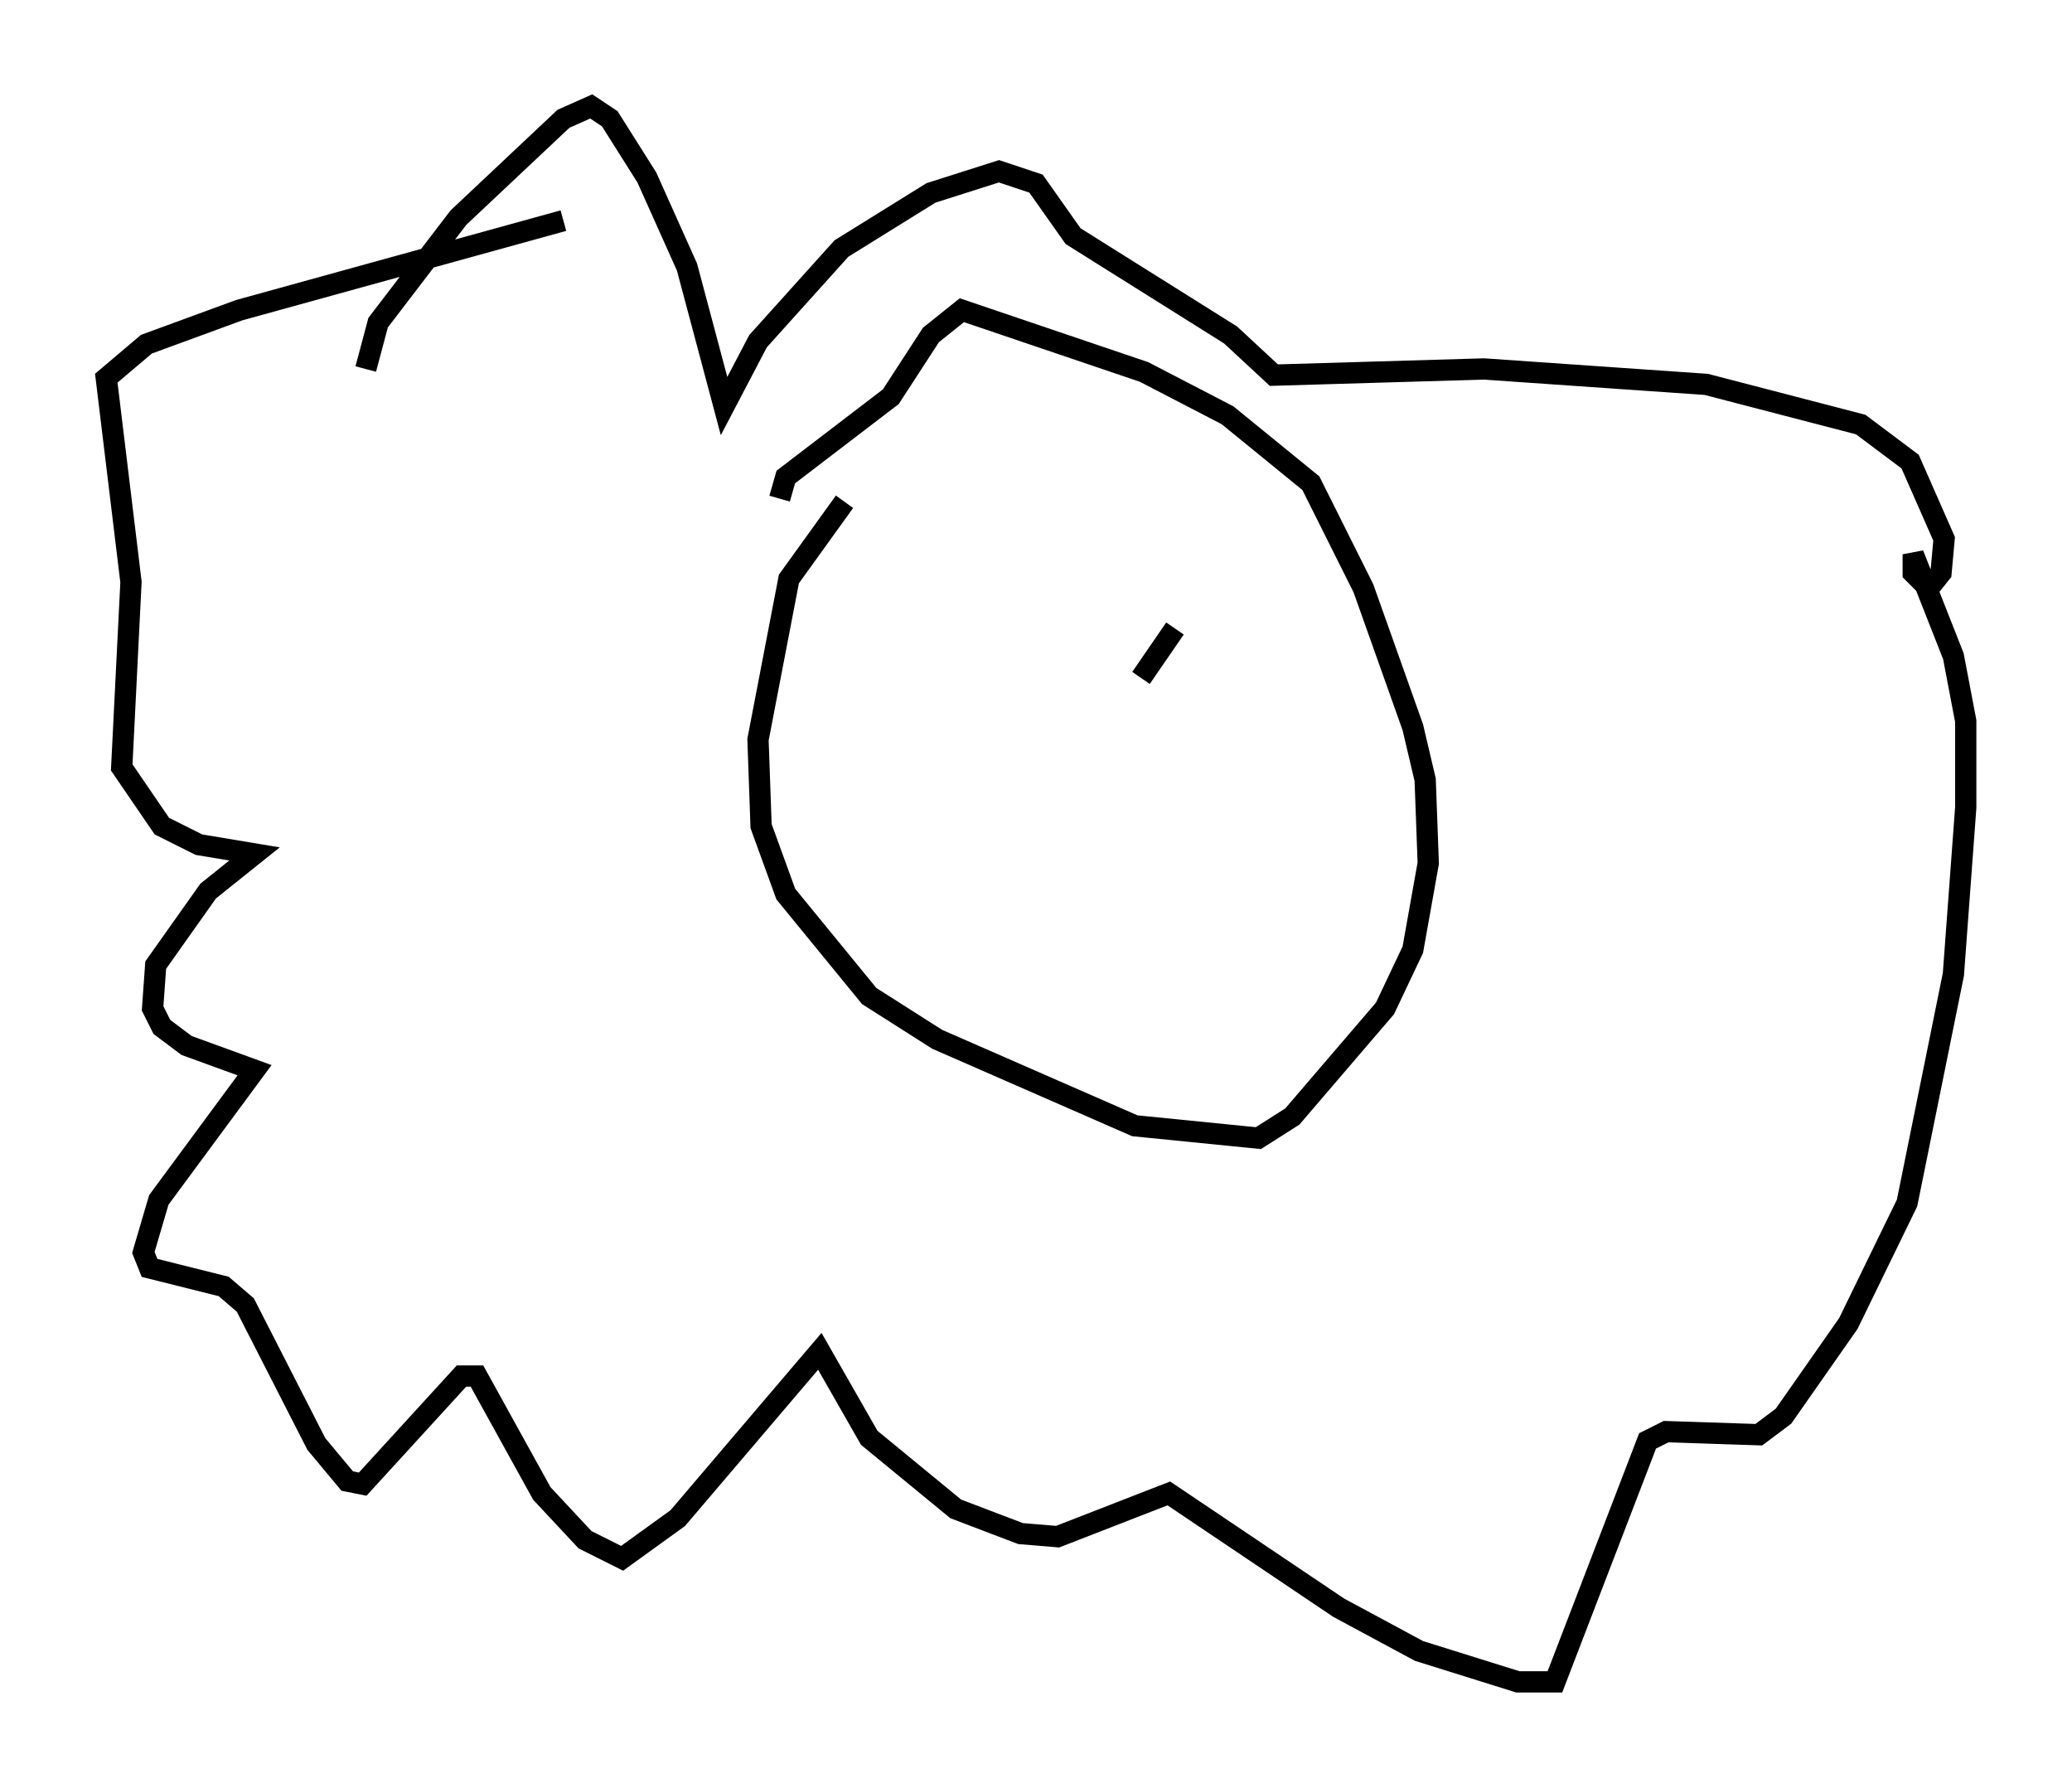 <?xml version="1.0" encoding="utf-8" ?>
<svg baseProfile="full" height="84.078" version="1.1" width="97.441" xmlns="http://www.w3.org/2000/svg" xmlns:ev="http://www.w3.org/2001/xml-events" xmlns:xlink="http://www.w3.org/1999/xlink"><defs /><rect fill="white" height="84.078" width="97.441" x="0" y="0" /><path d="M43.637, 22.14 m-3.922, 1.453 l-2.615, 3.631 -1.453, 7.553 l0.145, 4.067 1.162, 3.196 l3.922, 4.793 3.196, 2.034 l9.296, 4.067 5.81, 0.581 l1.598, -1.017 4.358, -5.084 l1.307, -2.76 0.726, -4.067 l-0.145, -3.922 -0.581, -2.469 l-2.324, -6.536 -2.469, -4.939 l-3.922, -3.196 -3.922, -2.034 l-8.57, -2.905 -1.453, 1.162 l-1.888, 2.905 -4.939, 3.777 l-0.291, 1.017 m-10.168, -13.073 l-15.251, 4.212 -4.358, 1.598 l-1.888, 1.598 1.162, 9.587 l-0.436, 8.715 1.888, 2.76 l1.743, 0.872 2.615, 0.436 l-2.179, 1.743 -2.469, 3.486 l-0.145, 2.034 0.436, 0.872 l1.162, 0.872 3.196, 1.162 l-4.503, 6.101 -0.726, 2.469 l0.291, 0.726 3.486, 0.872 l1.017, 0.872 3.341, 6.536 l1.453, 1.743 0.726, 0.145 l4.648, -5.084 0.726, 0.0 l3.05, 5.52 2.034, 2.179 l1.743, 0.872 2.615, -1.888 l6.682, -7.844 2.324, 4.067 l4.067, 3.341 3.05, 1.162 l1.743, 0.145 5.229, -2.034 l7.989, 5.374 3.777, 2.034 l4.648, 1.453 1.743, 0.0 l4.358, -11.33 0.872, -0.436 l4.358, 0.145 1.162, -0.872 l3.05, -4.358 2.76, -5.665 l2.179, -10.749 0.581, -7.844 l0.0, -4.067 -0.581, -3.05 l-1.888, -4.793 0.0, 0.872 l0.726, 0.726 0.581, -0.726 l0.145, -1.598 -1.598, -3.631 l-2.324, -1.743 -7.263, -1.888 l-10.458, -0.726 -9.877, 0.291 l-2.034, -1.888 -7.408, -4.648 l-1.743, -2.469 -1.743, -0.581 l-3.196, 1.017 -4.212, 2.615 l-3.922, 4.358 -1.598, 3.05 l-1.743, -6.536 -1.888, -4.212 l-1.743, -2.76 -0.872, -0.581 l-1.307, 0.581 -4.939, 4.648 l-3.777, 4.939 -0.581, 2.179 m25.855, 13.944 l0.0, 0.0 m12.201, -1.743 l-1.598, 2.324 " fill="none" stroke="black" stroke-width="1" /></svg>